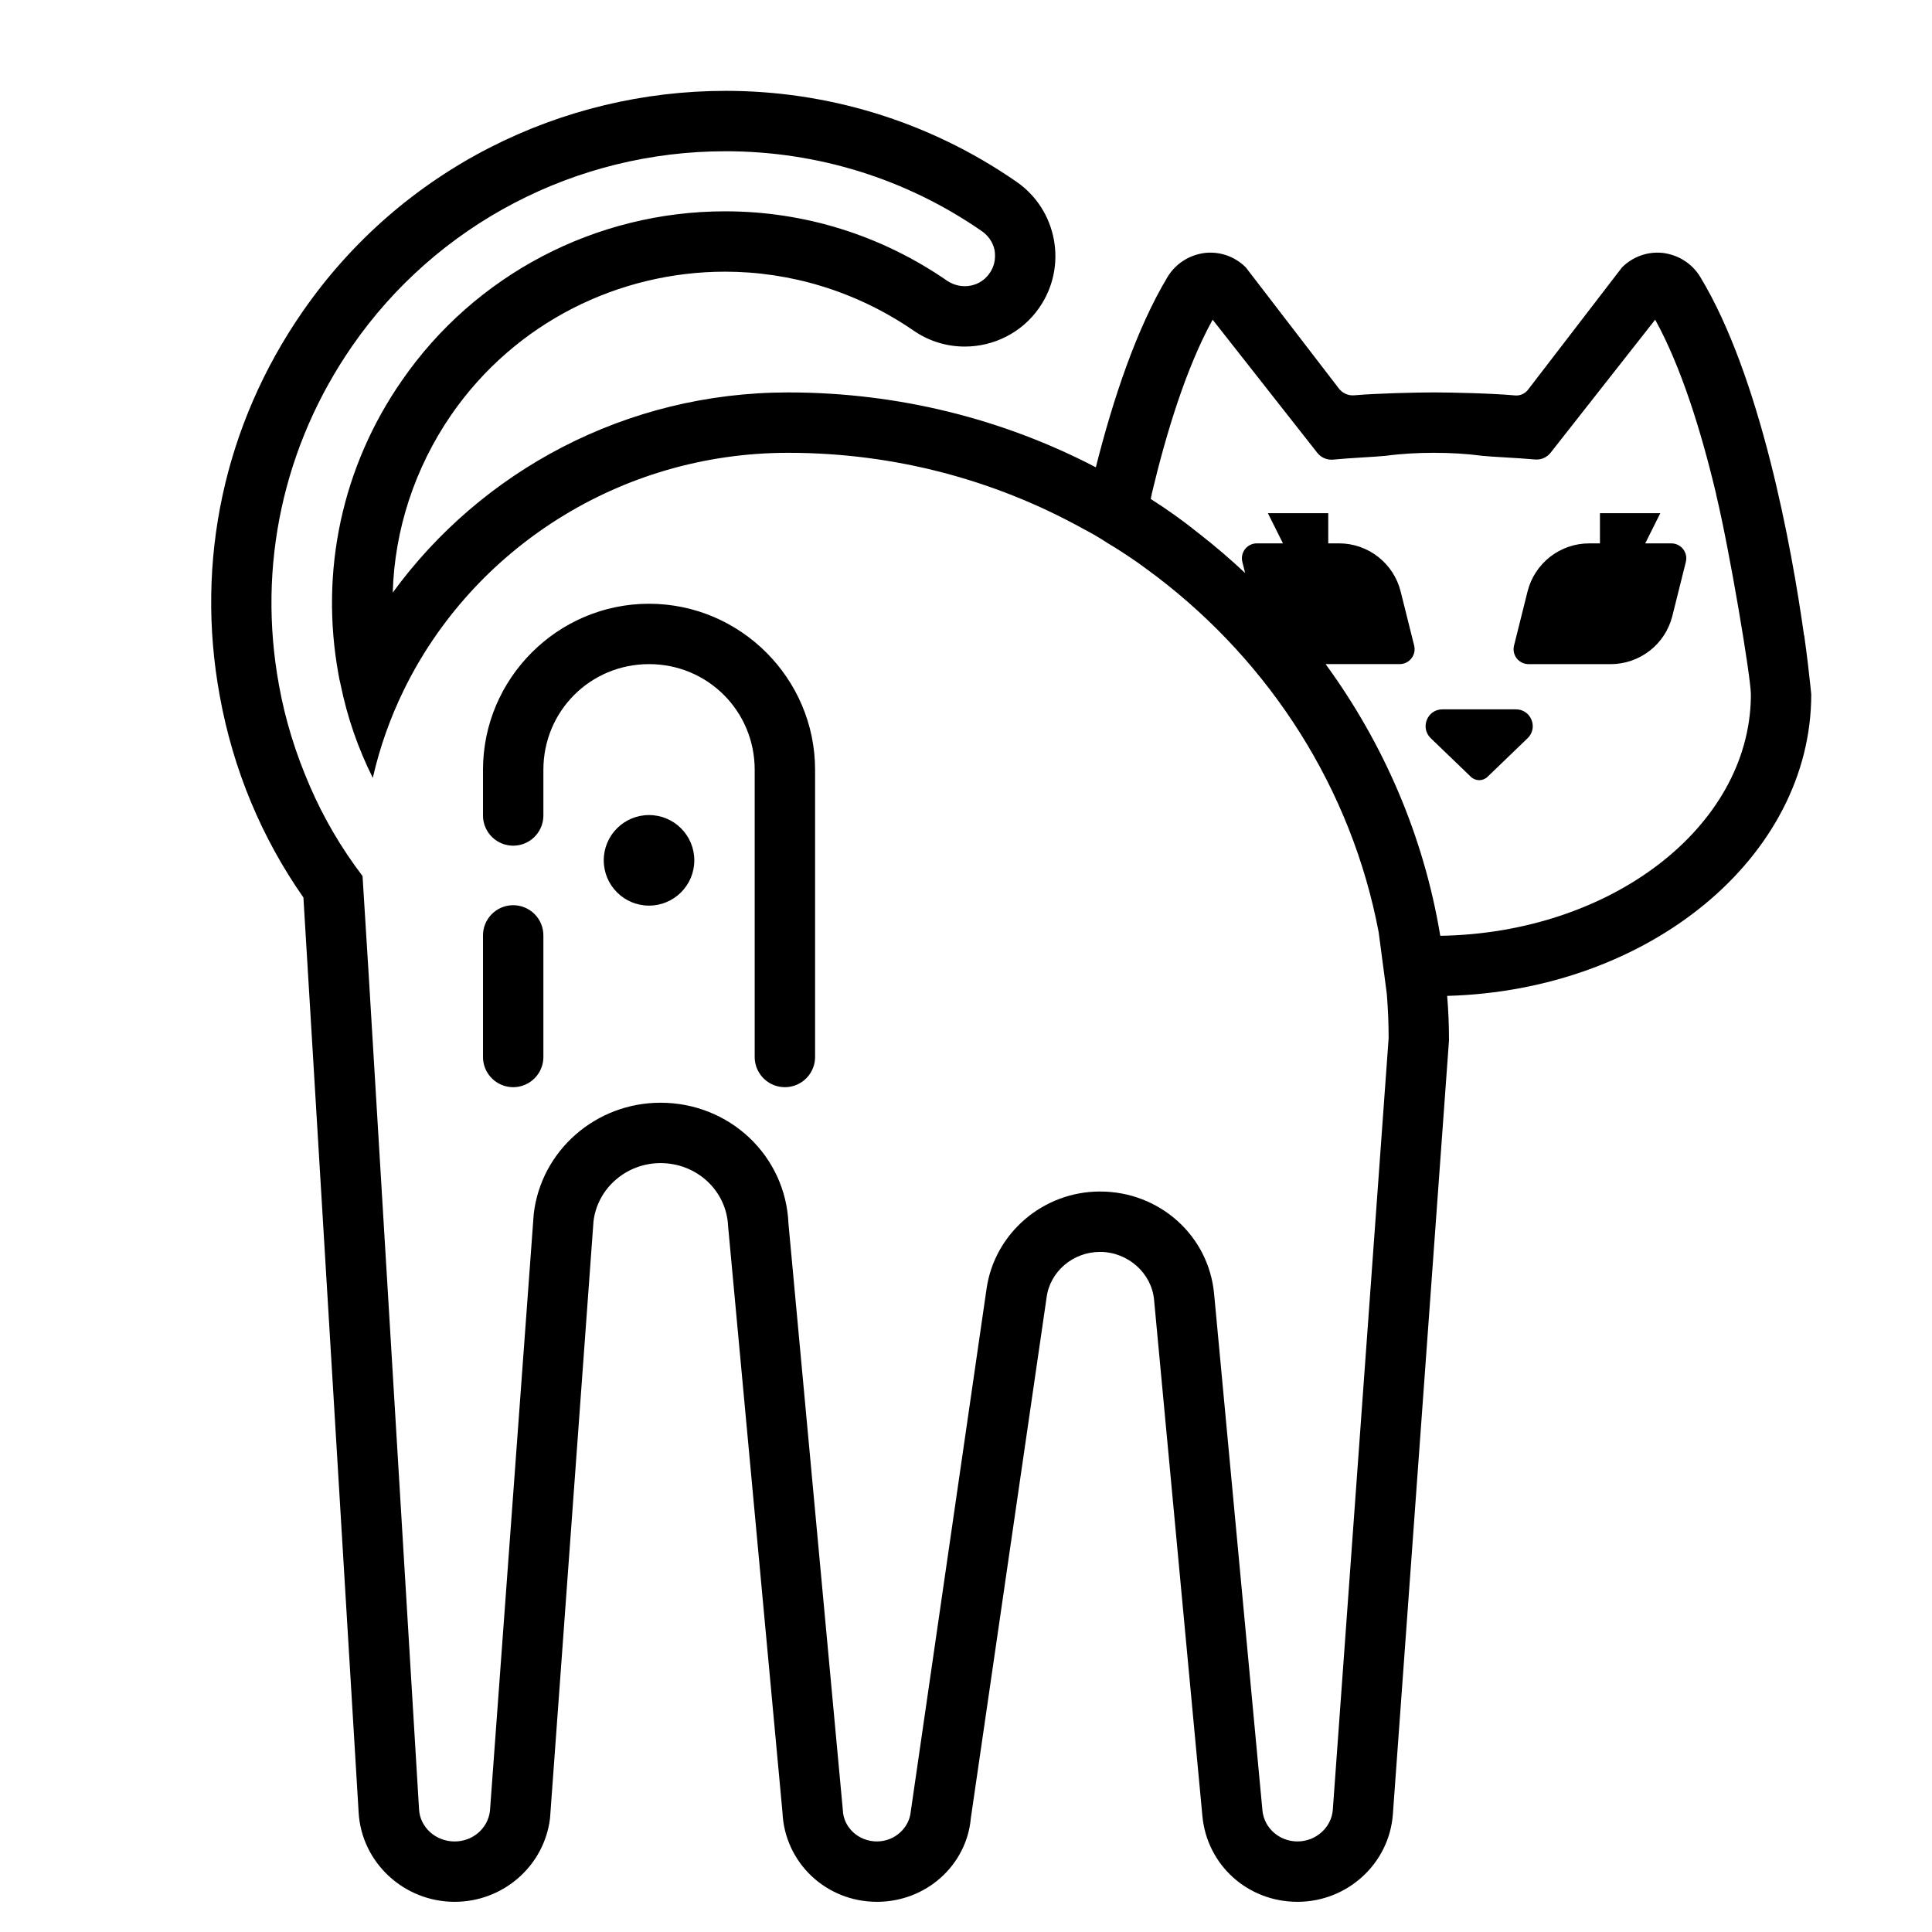 <?xml version="1.0" encoding="utf-8"?>
<!-- Generator: Adobe Illustrator 17.0.0, SVG Export Plug-In . SVG Version: 6.00 Build 0)  -->
<!DOCTYPE svg PUBLIC "-//W3C//DTD SVG 1.1//EN" "http://www.w3.org/Graphics/SVG/1.1/DTD/svg11.dtd">
<svg xmlns="http://www.w3.org/2000/svg" x="0px" y="0px"
width="100" height="100"
viewBox="0 0 172 172"
style=" fill:#000000;"><g transform=""><g fill="none" fill-rule="nonzero" stroke="none" stroke-width="1" stroke-linecap="butt" stroke-linejoin="miter" stroke-miterlimit="10" stroke-dasharray="" stroke-dashoffset="0" font-family="none" font-weight="none" font-size="none" text-anchor="none" style="mix-blend-mode: normal"><path d="M0,172v-172h172v172z" fill="none"></path><g fill="#000000"><path d="M64.579,8.089c-14.512,0 -28.809,6.881 -37.651,19.673c-6.961,10.051 -9.568,22.174 -7.364,34.187c1.183,6.558 3.74,12.657 7.448,17.952l4.918,81.486c0.269,4.434 4.03,7.926 8.545,7.926c4.327,0 7.982,-3.197 8.493,-7.443l3.869,-53.131c0.349,-2.956 2.931,-5.191 5.968,-5.191c3.252,0 5.881,2.472 6.015,5.616l4.84,52.165c0.188,4.488 3.872,7.984 8.414,7.984c4.381,0 7.98,-3.251 8.356,-7.443l6.745,-46.359c0.296,-2.311 2.364,-4.058 4.756,-4.058c2.473,0 4.598,1.881 4.813,4.273l4.299,45.929c0.403,4.381 4.032,7.658 8.467,7.658c4.461,0 8.17,-3.414 8.493,-7.795l4.997,-68.904c0,-1.344 -0.055,-2.663 -0.163,-3.953c17.979,-0.484 32.413,-12.363 32.413,-26.849c0,-0.003 -0.114,-1.18 -0.294,-2.688c-0.094,-0.782 -0.207,-1.655 -0.325,-2.499c0,-0.027 0.001,-0.057 -0.026,-0.084c-1.102,-7.848 -3.869,-23.03 -9.244,-31.898c-0.726,-1.183 -1.91,-1.932 -3.281,-2.121c-1.371,-0.161 -2.712,0.319 -3.68,1.286l-8.356,10.876c-0.277,0.363 -0.711,0.563 -1.165,0.52c-2.016,-0.185 -5.656,-0.268 -7.223,-0.268c-1.532,0 -5.054,0.08 -7.091,0.257c-0.54,0.048 -1.05,-0.189 -1.38,-0.619l-8.272,-10.766c-0.968,-0.968 -2.309,-1.447 -3.68,-1.286c-1.371,0.188 -2.555,0.938 -3.281,2.121c-2.768,4.596 -4.861,10.886 -6.393,16.96c-8.197,-4.273 -17.526,-6.666 -27.389,-6.666c-14.486,0 -27.331,7.017 -35.205,17.82c0.161,-5.617 1.96,-11.101 5.212,-15.831c5.724,-8.277 14.97,-12.739 24.376,-12.739c5.778,0 11.638,1.718 16.771,5.239c1.397,0.968 2.986,1.428 4.572,1.428c2.553,0 5.076,-1.212 6.635,-3.47c2.526,-3.655 1.613,-8.68 -2.042,-11.207c-7.928,-5.482 -16.96,-8.089 -25.909,-8.089zM64.579,13.464c8.197,0 16.098,2.447 22.844,7.123c0.806,0.564 1.048,1.319 1.129,1.722c0.054,0.43 0.108,1.236 -0.457,2.016c-0.484,0.726 -1.312,1.155 -2.199,1.155c-0.376,0 -0.941,-0.08 -1.533,-0.457c-5.859,-4.058 -12.715,-6.21 -19.81,-6.21c-11.502,0 -22.277,5.642 -28.78,15.075c-5.321,7.659 -7.309,16.96 -5.643,26.124c0.054,0.296 0.103,0.591 0.184,0.887c0.591,2.929 1.56,5.723 2.876,8.356c0.618,-2.741 1.562,-5.375 2.771,-7.847c6.101,-12.47 19.158,-21.096 34.208,-21.096c9.514,0 18.437,2.446 26.177,6.719c0.779,0.403 1.531,0.834 2.257,1.317c0.914,0.537 1.801,1.13 2.661,1.722c0.591,0.43 1.184,0.856 1.748,1.286c10.105,7.713 17.307,18.87 19.726,31.636l0.724,5.48c0.107,1.317 0.163,2.636 0.163,3.953l-4.971,68.72c-0.134,1.559 -1.505,2.792 -3.144,2.792c-1.613,0 -2.957,-1.181 -3.118,-2.74l-4.299,-45.955c-0.457,-5.214 -4.841,-9.165 -10.162,-9.165c-5.079,0 -9.406,3.732 -10.104,8.677l-6.745,46.522c-0.134,1.478 -1.449,2.661 -3.008,2.661c-1.639,0 -2.985,-1.234 -3.039,-2.792l-4.84,-52.196c-0.242,-6.047 -5.236,-10.776 -11.39,-10.776c-5.778,0 -10.646,4.277 -11.291,9.921l-3.895,53.131c-0.188,1.559 -1.532,2.714 -3.144,2.714c-1.693,0 -3.09,-1.264 -3.17,-2.876l-4.488,-74.389l-0.541,-8.682c-1.881,-2.473 -3.467,-5.161 -4.703,-8.036c-1.236,-2.849 -2.176,-5.831 -2.74,-8.976c-1.935,-10.589 0.376,-21.282 6.504,-30.15c7.525,-10.884 19.939,-17.364 33.242,-17.364zM107.957,28.46l9.322,11.858c0.344,0.435 0.882,0.655 1.433,0.598c1.432,-0.145 3.877,-0.25 4.645,-0.336c1.397,-0.188 2.853,-0.268 4.304,-0.268c1.451,0 2.901,0.08 4.299,0.268c0.771,0.086 3.239,0.191 4.682,0.325c0.546,0.051 1.068,-0.174 1.407,-0.604l9.307,-11.842c2.338,4.246 4.111,9.996 5.427,15.532v0.031c1.209,5.026 3.092,16.284 3.092,17.789v0.268c-0.188,11.583 -12.467,20.99 -27.652,21.232c-1.474,-8.912 -5.059,-17.139 -10.209,-24.188h6.593c0.868,0 1.501,-0.812 1.291,-1.653l-1.202,-4.813c-0.629,-2.515 -2.892,-4.283 -5.485,-4.283h-0.961v-2.688h-5.375l1.344,2.688h-2.325c-0.868,0 -1.501,0.812 -1.291,1.653l0.247,0.987c-1.329,-1.246 -2.714,-2.435 -4.157,-3.554c-1.371,-1.102 -2.768,-2.099 -4.246,-3.039l0.084,-0.399v-0.031c1.317,-5.536 3.089,-11.286 5.427,-15.532zM142.438,45.688v2.688h-0.961c-2.593,0 -4.856,1.768 -5.485,4.283l-1.202,4.813c-0.21,0.841 0.423,1.653 1.291,1.653h7.317c2.593,0 4.856,-1.768 5.485,-4.283l1.202,-4.813c0.21,-0.841 -0.423,-1.653 -1.291,-1.653h-2.325l1.344,-2.688zM57.781,53.75c-8.131,0 -14.781,6.65 -14.781,14.781v4.031c-0.014,0.969 0.496,1.871 1.333,2.359c0.837,0.489 1.873,0.489 2.71,0c0.837,-0.489 1.346,-1.39 1.333,-2.359v-4.031c0,-5.226 4.181,-9.406 9.406,-9.406c5.226,0 9.406,4.181 9.406,9.406v25.531c-0.014,0.969 0.496,1.871 1.333,2.359c0.837,0.489 1.873,0.489 2.71,0c0.837,-0.489 1.346,-1.39 1.333,-2.359v-25.531c0,-8.131 -6.65,-14.781 -14.781,-14.781zM128.412,63.151c-1.344,0 -2.004,1.639 -1.034,2.572l3.569,3.433c0.414,0.4 1.069,0.4 1.485,0l3.564,-3.433c0.97,-0.933 0.31,-2.572 -1.034,-2.572zM57.781,72.562c-2.226,0 -4.031,1.805 -4.031,4.031c0,2.226 1.805,4.031 4.031,4.031c2.226,0 4.031,-1.805 4.031,-4.031c0,-2.226 -1.805,-4.031 -4.031,-4.031zM45.646,80.588c-1.482,0.023 -2.666,1.242 -2.646,2.724v10.75c-0.014,0.969 0.496,1.871 1.333,2.359c0.837,0.489 1.873,0.489 2.71,0c0.837,-0.489 1.346,-1.39 1.333,-2.359v-10.75c0.01,-0.726 -0.275,-1.426 -0.789,-1.939c-0.514,-0.513 -1.214,-0.796 -1.941,-0.785z"></path></g><path d="" fill="none"></path></g></g></svg>